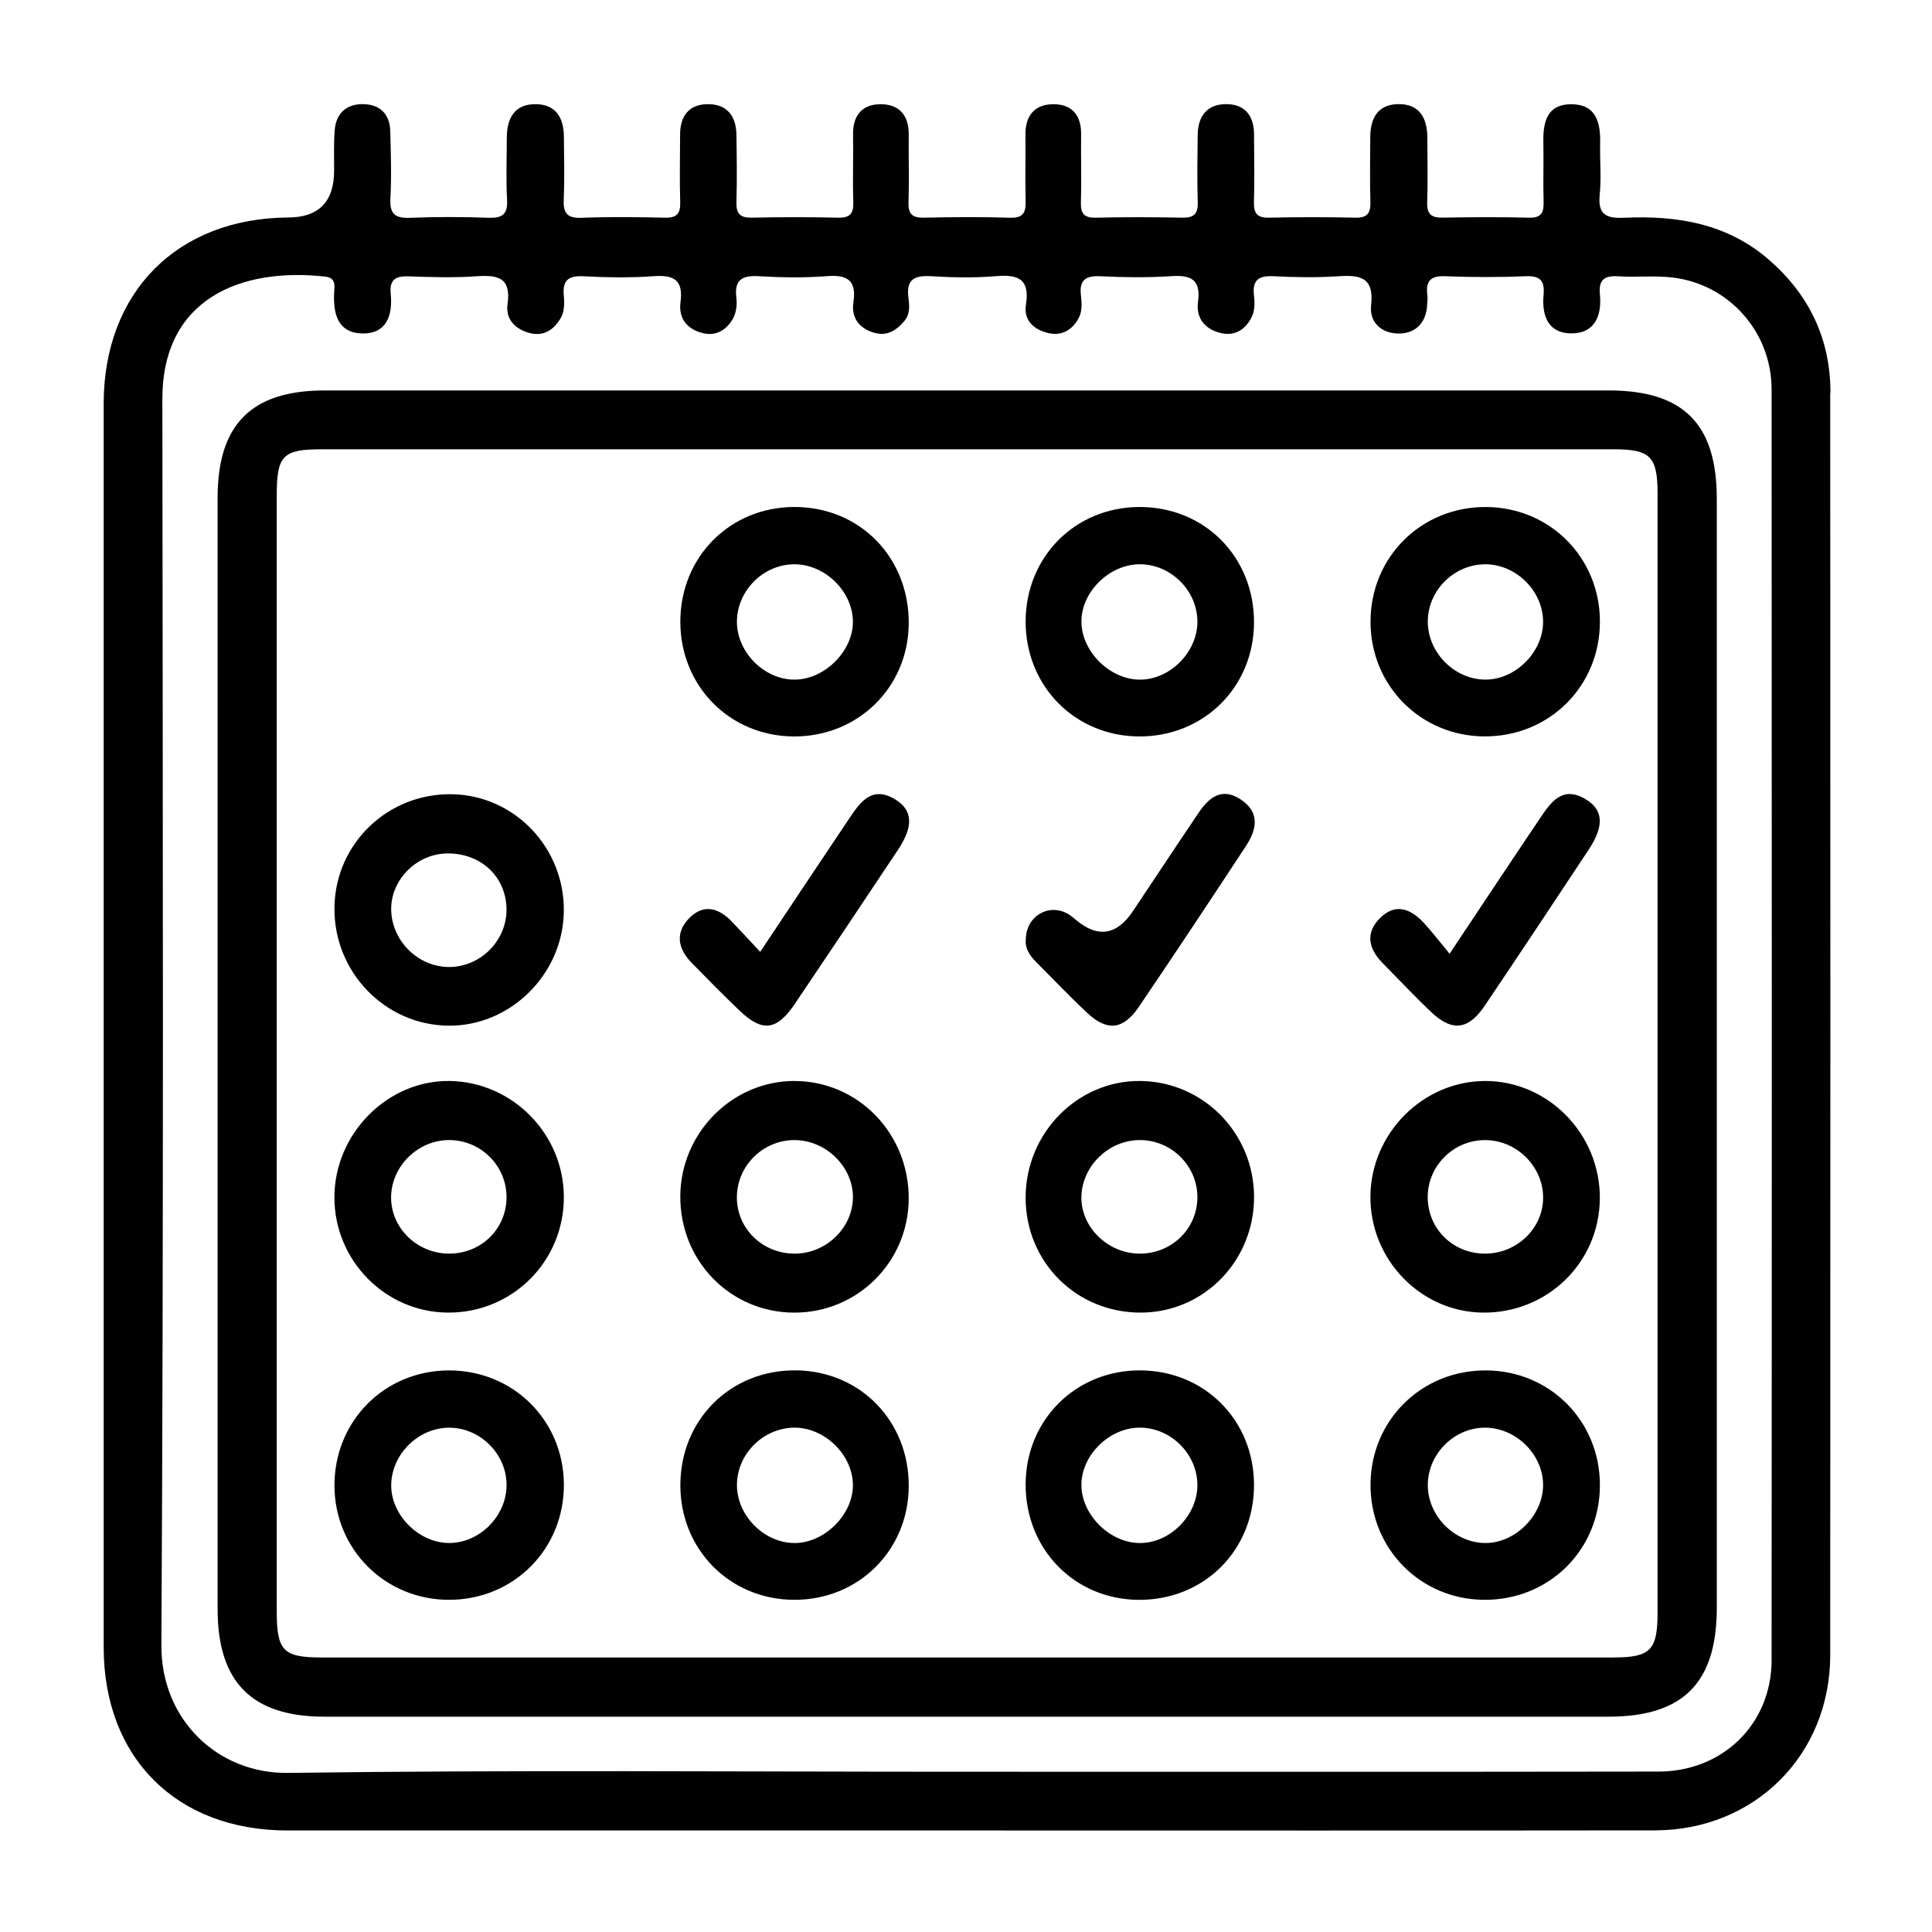 <?xml version="1.0" encoding="UTF-8"?>
<svg id="Layer_1" data-name="Layer 1" xmlns="http://www.w3.org/2000/svg" viewBox="0 0 800 800">
  <defs>
    <style>
      .cls-1 {
        fill: none;
      }

      .cls-2 {
        fill: #010101;
      }
    </style>
  </defs>
  <rect class="cls-1" width="800" height="800"/>
  <path class="cls-2" d="M757.95,162.63c0-22.01-8.56-40.21-25.13-54.78-17.41-15.31-38.3-18.69-60.33-17.68-7.47,.34-10.92-1.34-10.08-9.58,.72-7,.01-14.14,.18-21.2,.21-8.7-1.67-16.28-12.1-16.23-9.89,.05-11.59,7.38-11.42,15.63,.17,8.19-.14,16.39,.1,24.57,.13,4.46-.73,6.91-6.01,6.78-11.91-.3-23.83-.25-35.74-.02-4.77,.09-6.61-1.46-6.45-6.38,.3-8.92,.1-17.87,.06-26.8-.04-8.19-3.32-14.04-12.26-13.82-8.31,.21-11.34,5.92-11.37,13.59-.04,8.93-.21,17.88,.05,26.8,.14,4.66-1.16,6.73-6.21,6.62-11.91-.27-23.83-.26-35.74,0-4.96,.11-6.4-1.78-6.26-6.53,.28-9.3,.06-18.61,.03-27.92-.02-7.44-3.48-12.37-11.1-12.55-8.12-.19-12.12,4.72-12.23,12.68-.12,9.31-.27,18.62,.02,27.92,.15,4.89-1.63,6.49-6.42,6.4-11.91-.24-23.83-.27-35.74,.01-5,.12-6.37-1.78-6.22-6.53,.3-9.3-.05-18.61,.09-27.92,.12-7.66-3.55-12.36-11.02-12.53-7.97-.18-12.14,4.46-12.04,12.7,.11,8.93-.16,17.87,.08,26.8,.13,4.74-.42,7.7-6.41,7.5-11.9-.39-23.83-.28-35.73-.03-4.83,.1-6.53-1.54-6.36-6.42,.31-9.3,0-18.61,.1-27.92,.08-8.25-4.16-12.84-12.11-12.63-7.47,.2-11.08,4.94-10.95,12.59,.16,9.3-.21,18.62,.1,27.92,.16,4.82-1.37,6.57-6.29,6.46-11.91-.27-23.83-.26-35.74,0-4.87,.1-6.5-1.65-6.36-6.46,.28-9.3,.14-18.61,0-27.92-.12-7.98-4.19-12.85-12.29-12.61-7.61,.22-11.04,5.17-11.04,12.62,0,9.31-.25,18.62,.05,27.92,.15,4.83-1.45,6.57-6.33,6.46-11.53-.26-23.09-.4-34.62,.05-6.23,.24-7.53-2.3-7.28-7.85,.38-8.55,.13-17.12,.07-25.68-.05-7.66-3.13-13.36-11.45-13.52-8.94-.17-12.17,5.71-12.19,13.89-.02,8.56-.36,17.14,.1,25.68,.33,6.04-1.96,7.66-7.67,7.46-10.78-.38-21.6-.43-32.38,.02-6.2,.26-8.61-1.44-8.25-8,.5-9.28,.18-18.61-.06-27.91-.18-7.13-4.35-11.07-11.26-11.16-6.87-.08-11.2,3.77-11.75,10.78-.43,5.55-.23,11.16-.24,16.74q-.02,19.31-18.93,19.42c-46.02,.25-76.49,30.93-76.49,77.12-.02,171.63-.02,343.26,0,514.88,0,45.79,30.17,75.89,76.07,75.9,93.81,.03,187.63,0,281.44,0,94.93,0,189.86,.08,284.79-.04,41.34-.05,72.61-31.27,72.63-72.58,.09-174.23,.06-348.47,0-522.7Zm-24.36,524.76c-.02,26.4-20.13,46.14-46.84,46.18-95.69,.15-191.38,.06-287.07,.07-93.45,.01-186.92-.79-280.36,.48-29.35,.4-52.66-22.24-52.49-52.82,.97-172.02,.57-344.04,.4-516.07-.04-41.57,32.56-54.59,67.45-50.69,4.55,.51,3.83,3.89,3.68,6.68-.45,8.7,1.52,16.61,11.58,16.85,10.18,.24,12.72-7.56,11.85-16.33-.62-6.27,2.24-7.51,7.76-7.3,9.29,.35,18.65,.6,27.91-.05,8.88-.62,14.27,.67,12.7,11.6-.9,6.3,3.35,10.49,9.41,11.97,5.94,1.45,10.22-1.83,12.81-6.63,1.31-2.42,1.38-5.85,1.09-8.74-.63-6.34,1.67-8.52,8.11-8.19,9.65,.51,19.39,.66,29.02-.03,8.42-.6,12.4,1.5,11.18,10.75-.91,6.85,2.88,11.41,9.6,12.9,5.43,1.21,9.57-1.63,12.09-6.03,1.36-2.38,1.81-5.78,1.45-8.57-.98-7.74,2.48-9.47,9.51-9.04,9.27,.56,18.65,.69,27.9-.03,8.5-.66,12.41,1.64,11.05,10.76-.95,6.37,2.22,10.74,8.4,12.62,5.35,1.63,9.27-.76,12.65-4.76,2.48-2.92,2.16-6.42,1.74-9.56-1.04-7.77,2.48-9.45,9.47-9.03,8.9,.54,17.91,.72,26.79-.03,9.25-.79,14.07,1.2,12.39,11.79-1.05,6.59,3.36,10.43,9.38,11.8,5.87,1.34,10.28-1.73,12.7-6.75,1.2-2.49,1.05-5.9,.7-8.8-.78-6.5,1.95-8.3,8.15-8,9.66,.46,19.39,.61,29.03-.03,8.25-.55,12.57,1.2,11.29,10.66-.92,6.84,2.99,11.42,9.62,12.93,5.89,1.35,10.24-1.8,12.68-6.79,1.22-2.5,1.22-5.89,.88-8.78-.77-6.6,2.06-8.31,8.24-7.99,8.91,.46,17.9,.58,26.79-.01,9.07-.6,14.76,.53,13.47,12.03-.83,7.39,4.73,11.91,11.93,11.69,6.59-.2,10.79-4.48,11.24-11.54,.09-1.48,.29-3,.11-4.46-.72-5.68,1.28-7.97,7.37-7.72,11.15,.45,22.35,.46,33.5,0,6.22-.26,7.75,2.26,7.25,7.81-.75,8.39,1.82,15.72,11.25,15.85,10,.14,12.94-7.32,12.08-16.21-.59-6.09,1.96-7.77,7.66-7.42,7.42,.47,14.96-.36,22.31,.49,23.4,2.7,41.12,22.5,41.13,46.33,.11,175.37,.12,350.75-.01,526.12Zm-67.51-525.71c-88.62-.01-177.24,0-265.86,0s-177.24-.01-265.86,0c-30.24,0-44.25,14.07-44.25,44.37,0,153.42,0,306.83,0,460.25,0,30.25,14.19,44.54,44.24,44.54,177.24,0,354.48,0,531.72,0,30.88,0,44.82-14.02,44.82-45.09,0-153.04,0-306.09,0-459.13,0-31.12-13.78-44.94-44.8-44.95Zm2.23,524.65c-178.35,.01-356.7,.01-535.05,0-15.94,0-18.66-2.76-18.66-18.94,0-154.15,0-308.3,0-462.46,0-16.31,2.54-18.89,18.61-18.89,89.36,0,178.72,0,268.08,0,88.99,0,177.98,0,266.96,0,15.11,0,18.11,3.02,18.11,18.28,.01,154.52,.01,309.05,0,463.57,0,15.36-2.99,18.42-18.06,18.42Zm-243.53-297.43c.09-9.44,9.26-14.93,17.19-10.62,1.29,.7,2.43,1.69,3.56,2.64q13.54,11.35,23.56-3.59c9.07-13.55,18.03-27.16,27.16-40.67,4.29-6.34,9.57-10.87,17.48-5.64,8.15,5.39,6.65,12.51,2.19,19.3-14.64,22.29-29.38,44.52-44.34,66.59-6.42,9.47-13.04,10.24-21.21,2.66-7.35-6.82-14.23-14.14-21.33-21.23-2.73-2.72-4.7-5.75-4.27-9.43Zm175.46,6.03c13.42-20.12,25.44-38.28,37.62-56.35,4.45-6.59,9.19-13.32,18.68-7.67,7.39,4.4,7.83,11.04,1.32,20.89-14.28,21.6-28.6,43.18-43.07,64.66-6.7,9.95-13.42,10.83-21.92,2.83-7.02-6.61-13.62-13.66-20.38-20.54-5.74-5.84-7.28-12.34-1.13-18.52,6.45-6.49,12.82-3.94,18.25,1.95,3.46,3.75,6.56,7.83,10.64,12.75Zm-285.45-.79c12.92-19.37,24.95-37.53,37.12-55.61,4.47-6.64,9.26-13.23,18.7-7.56,7.38,4.43,7.76,11.12,1.2,20.97-14.15,21.25-28.33,42.47-42.61,63.63-7.62,11.28-13.53,11.97-23.13,2.75-6.69-6.42-13.22-13.02-19.69-19.66-5.72-5.87-6.95-12.5-.87-18.59,5.92-5.92,12.08-4.1,17.45,1.46,3.61,3.73,7.11,7.58,11.82,12.61Zm300.63-184.2c-26.9-.19-48,20.78-47.92,47.64,.07,26.38,20.77,47.19,47.1,47.35,26.89,.16,47.95-20.79,47.89-47.64-.06-26.42-20.68-47.16-47.07-47.35Zm-.82,71.46c-12.54-.3-23.26-11.22-23.38-23.8-.12-12.67,10.3-23.49,23.06-23.93,12.96-.45,24.56,10.66,24.68,23.62,.12,12.77-11.66,24.42-24.36,24.12ZM186.1,567.46c-26.85-.07-47.79,21.02-47.61,47.94,.18,26.29,21.05,47.02,47.38,47.05,26.87,.04,47.82-21.06,47.62-47.93-.2-26.39-20.95-46.99-47.39-47.06Zm23.65,48.14c-.42,12.62-11.44,23.39-23.86,23.32-12.76-.07-24.38-12.03-23.89-24.6,.49-12.58,11.5-23.17,24.04-23.14,13.13,.04,24.14,11.38,23.7,24.41Zm405.91-48.14c-26.9-.3-48.12,20.58-48.16,47.4-.04,26.41,20.56,47.33,46.86,47.59,26.94,.26,48.09-20.57,48.13-47.4,.04-26.46-20.46-47.3-46.83-47.59Zm-1.37,71.46c-12.59-.55-23.15-11.59-23.07-24.12,.09-13.14,11.46-24.1,24.49-23.62,12.63,.47,23.37,11.53,23.25,23.93-.13,12.79-12.11,24.35-24.67,23.8ZM328.93,209.93c-26.62,.02-47.13,20.59-47.22,47.33-.09,26.72,20.34,47.5,46.87,47.69,26.63,.18,47.54-20.31,47.71-46.77,.17-27.42-20.29-48.27-47.35-48.25Zm-.06,71.49c-12.84-.1-24.15-11.87-23.71-24.69,.44-12.71,11.34-23.18,24.01-23.07,12.45,.12,23.68,11.05,24,23.37,.32,12.39-11.73,24.48-24.3,24.38Zm142.84-71.49c-26.6,.13-47.01,20.73-47.02,47.47,0,26.71,20.43,47.41,46.94,47.55,26.68,.13,47.41-20.28,47.63-46.9,.22-27.34-20.44-48.24-47.55-48.11Zm0,71.49c-12.2-.19-23.65-11.52-23.91-23.66-.27-12.53,11.57-24.24,24.39-24.11,12.68,.13,23.43,10.79,23.63,23.46,.2,12.82-11.39,24.51-24.1,24.31Zm-141.97,286.02c-27.13-.37-48.06,20.39-48.02,47.64,.04,26.66,20.61,47.32,47.18,47.37,26.59,.06,47.3-20.51,47.39-47.08,.1-26.89-19.98-47.57-46.55-47.94Zm-.94,71.49c-12.41-.15-23.43-11.16-23.64-23.64-.21-12.64,10.18-23.55,22.96-24.11,12.72-.55,24.78,10.72,25.05,23.44,.27,12.41-11.81,24.46-24.37,24.32Zm143.26-71.49c-26.62-.05-47.28,20.51-47.37,47.12-.09,26.85,20.12,47.63,46.59,47.9,27.19,.28,48.05-20.45,47.98-47.67-.07-26.78-20.53-47.3-47.2-47.34Zm-.43,71.49c-12.21-.25-23.63-11.62-23.84-23.73-.21-12.57,11.64-24.21,24.46-24.04,12.69,.18,23.4,10.87,23.56,23.54,.16,12.83-11.47,24.49-24.18,24.23Zm.65-191.32c-26.07-.33-47.64,21.6-47.59,48.38,.04,26.8,21.25,47.78,48.05,47.53,25.94-.24,46.62-21.56,46.54-47.99-.08-26.28-20.97-47.59-46.99-47.92Zm-.28,71.49c-13.33,.02-24.66-11.15-24.21-23.85,.45-12.61,11.36-23.11,24.08-23.17,13.32-.06,24.21,10.91,23.94,24.1-.27,12.85-10.71,22.9-23.81,22.92Zm-142.91-71.49c-25.76-.09-47.14,21.34-47.39,47.51-.25,26.93,20.69,48.39,47.23,48.41,26.14,.02,47.21-20.96,47.35-47.12,.14-26.99-20.85-48.7-47.19-48.79Zm.23,71.49c-13.56,.14-24.42-10.48-24.19-23.66,.22-12.79,10.75-23.22,23.59-23.36,13.17-.14,24.66,11.09,24.46,23.91-.2,12.48-11.04,22.98-23.86,23.11Zm-142.85-71.48c-25.84-.54-48,21.72-48,48.2,0,26.14,21.09,47.54,46.97,47.7,26.66,.16,48.05-21.12,48.04-47.81,0-25.99-21.09-47.56-47.02-48.1Zm-.28,71.48c-13.46,.09-24.51-10.71-24.24-23.68,.27-12.6,11.06-23.2,23.76-23.34,13.33-.14,24.2,10.69,24.03,23.94-.17,12.91-10.46,22.99-23.55,23.07Zm1.21-190.22c-26.68-.6-48.55,20.34-48.91,46.84-.37,26.67,20.82,48.7,47.14,48.99,25.65,.29,47.44-21.21,47.84-47.21,.4-26.3-20.2-48.04-46.06-48.62Zm-1.35,71.53c-12.63,.05-23.49-10.38-24.05-23.1-.55-12.46,10-23.54,22.75-23.9,13.97-.39,24.6,9.24,24.98,22.63,.37,13.13-10.5,24.31-23.68,24.37Zm428.86,47.21c-25.7,.06-47.2,21.66-47.45,47.65-.25,26.19,20.69,47.93,46.48,48.25,26.71,.34,48.34-20.72,48.52-47.26,.19-26.63-21.39-48.71-47.56-48.65Zm-.13,71.48c-13.09-.07-23.38-10.12-23.59-23.03-.21-13.23,10.67-24.11,23.99-23.98,12.73,.12,23.49,10.66,23.79,23.29,.3,12.98-10.72,23.79-24.19,23.72Z"/>
</svg>